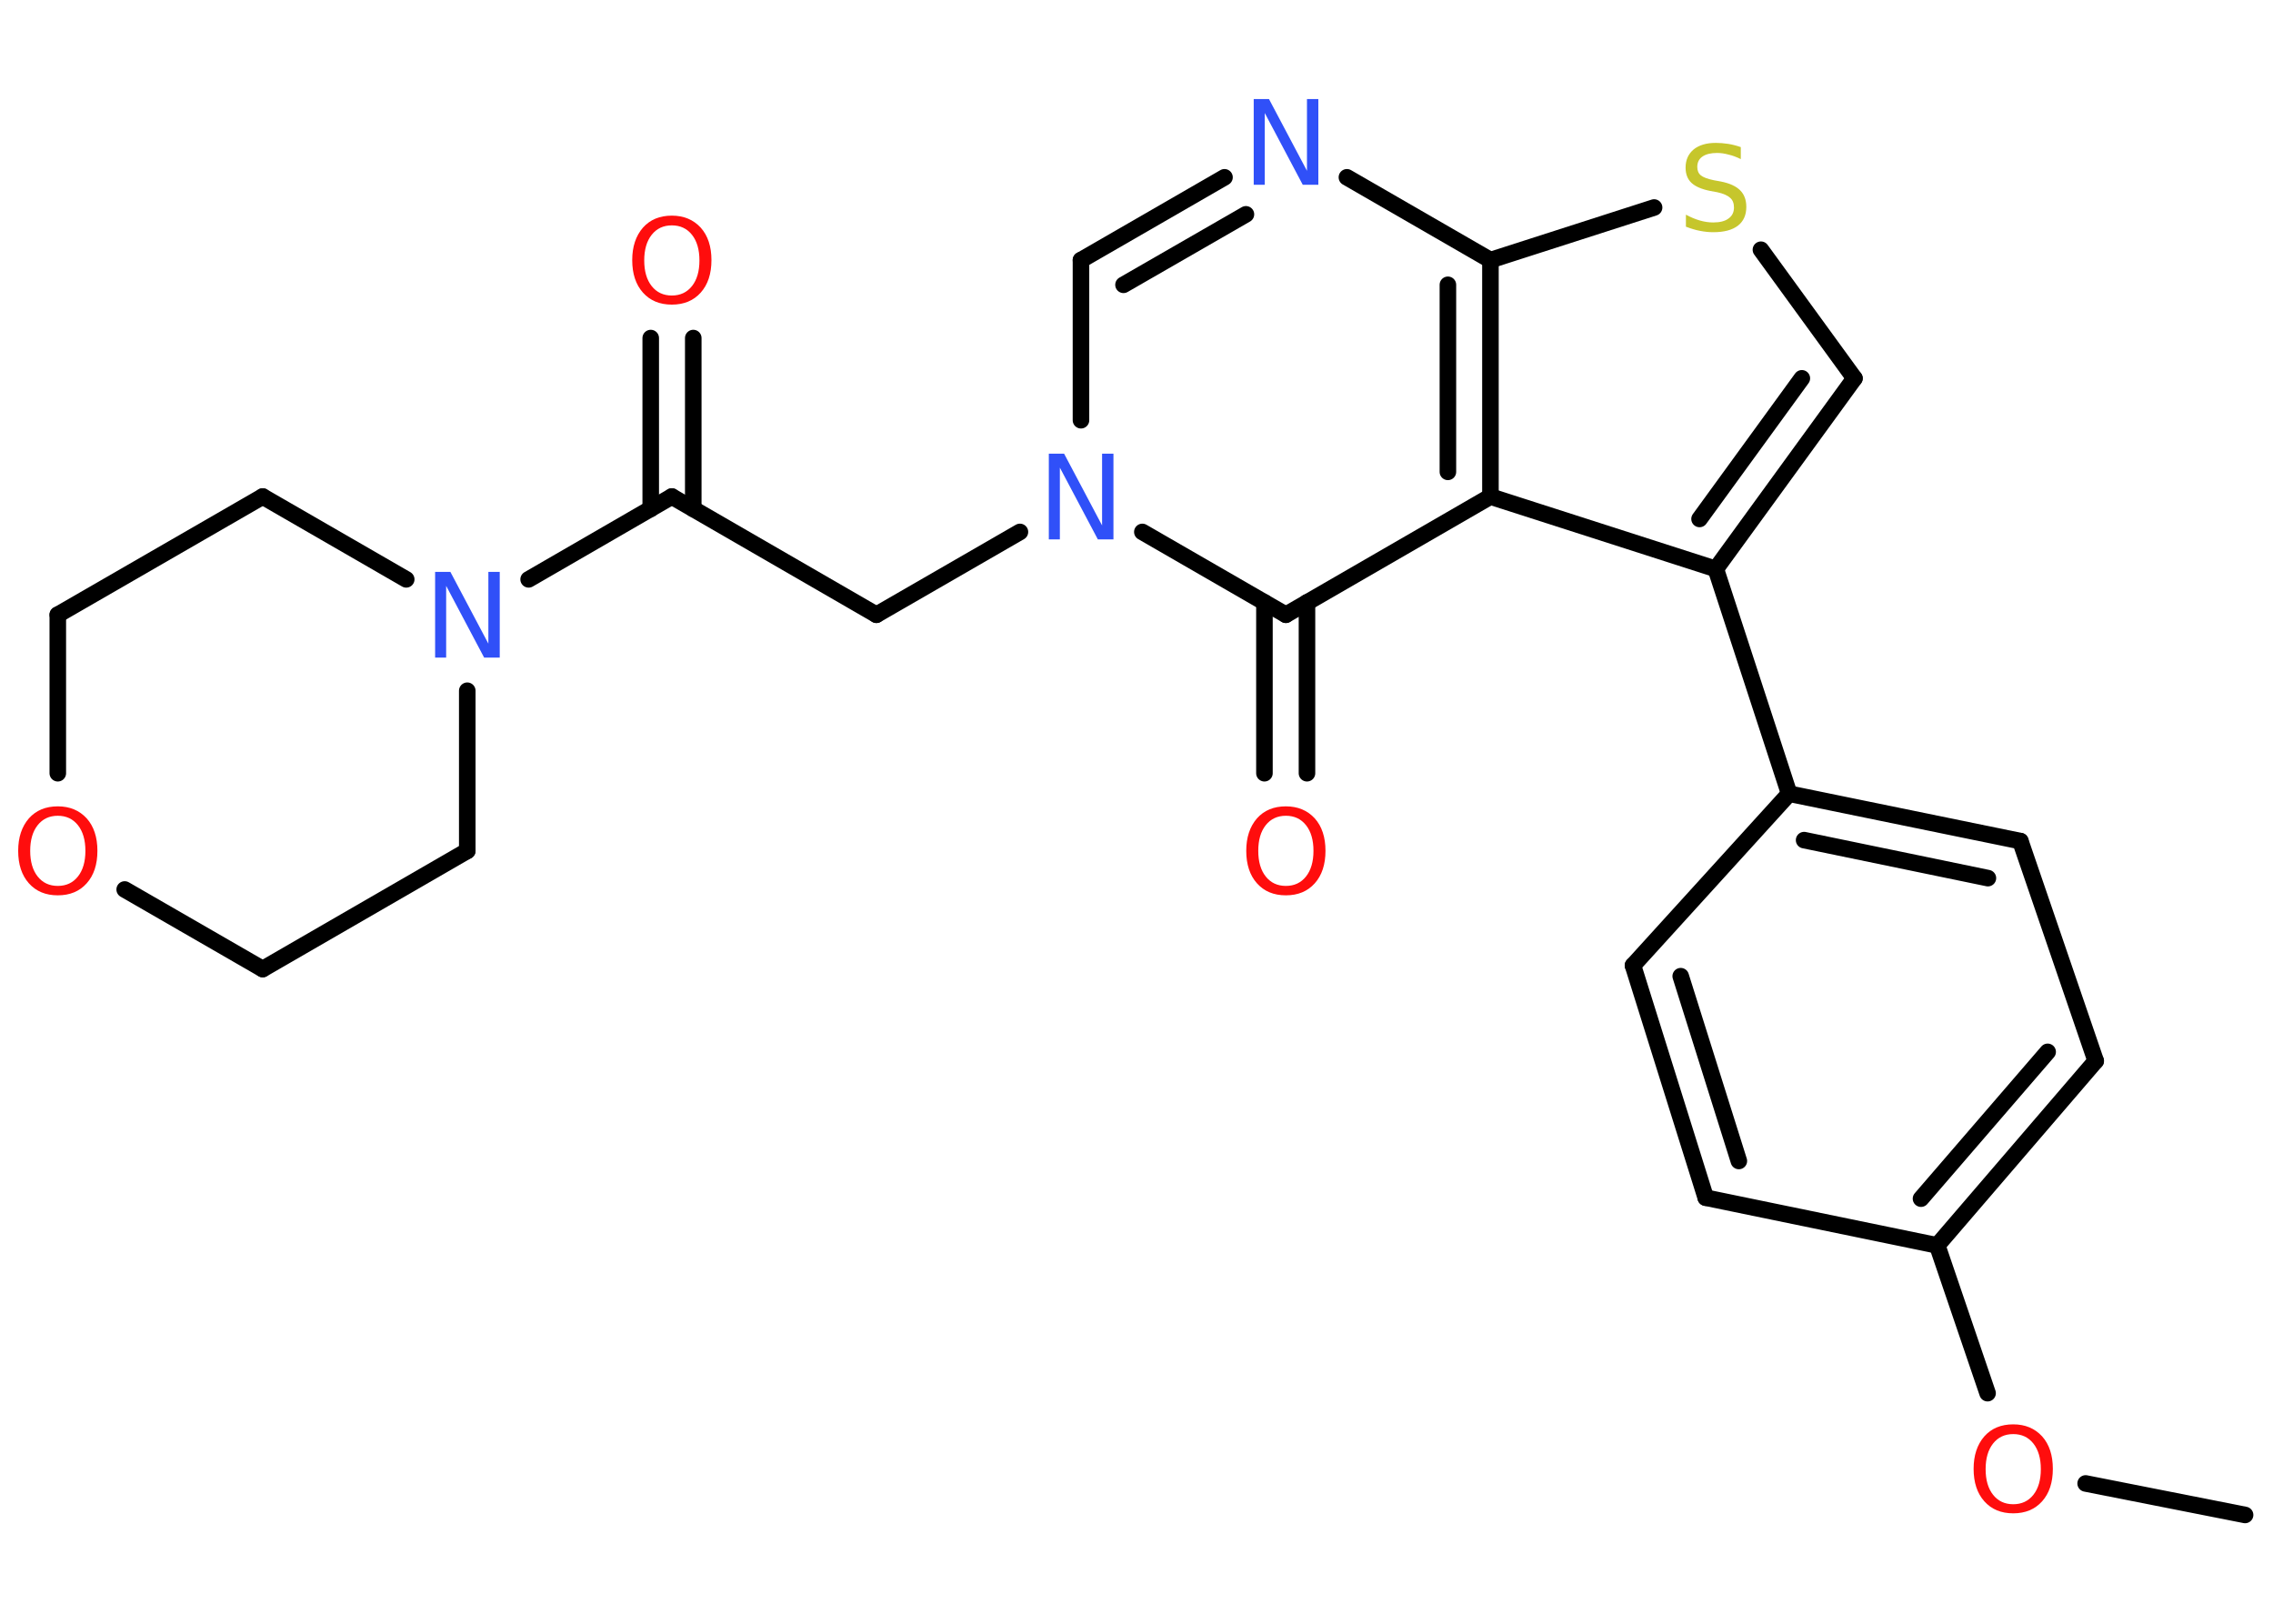 <?xml version='1.0' encoding='UTF-8'?>
<!DOCTYPE svg PUBLIC "-//W3C//DTD SVG 1.1//EN" "http://www.w3.org/Graphics/SVG/1.1/DTD/svg11.dtd">
<svg version='1.2' xmlns='http://www.w3.org/2000/svg' xmlns:xlink='http://www.w3.org/1999/xlink' width='70.0mm' height='50.0mm' viewBox='0 0 70.0 50.0'>
  <desc>Generated by the Chemistry Development Kit (http://github.com/cdk)</desc>
  <g stroke-linecap='round' stroke-linejoin='round' stroke='#000000' stroke-width='.51' fill='#FF0D0D'>
    <rect x='.0' y='.0' width='70.0' height='50.0' fill='#FFFFFF' stroke='none'/>
    <g id='mol1' class='mol'>
      <line id='mol1bnd1' class='bond' x1='69.14' y1='46.65' x2='64.23' y2='45.68'/>
      <line id='mol1bnd2' class='bond' x1='61.21' y1='42.9' x2='59.66' y2='38.35'/>
      <g id='mol1bnd3' class='bond'>
        <line x1='59.66' y1='38.35' x2='64.54' y2='32.67'/>
        <line x1='59.16' y1='36.91' x2='63.06' y2='32.39'/>
      </g>
      <line id='mol1bnd4' class='bond' x1='64.54' y1='32.67' x2='62.22' y2='25.9'/>
      <g id='mol1bnd5' class='bond'>
        <line x1='62.22' y1='25.9' x2='55.1' y2='24.44'/>
        <line x1='61.22' y1='27.04' x2='55.56' y2='25.87'/>
      </g>
      <line id='mol1bnd6' class='bond' x1='55.1' y1='24.44' x2='52.84' y2='17.52'/>
      <g id='mol1bnd7' class='bond'>
        <line x1='52.84' y1='17.52' x2='57.11' y2='11.65'/>
        <line x1='52.34' y1='15.98' x2='55.49' y2='11.65'/>
      </g>
      <line id='mol1bnd8' class='bond' x1='57.11' y1='11.65' x2='54.23' y2='7.69'/>
      <line id='mol1bnd9' class='bond' x1='50.94' y1='6.39' x2='45.9' y2='8.01'/>
      <line id='mol1bnd10' class='bond' x1='45.9' y1='8.01' x2='41.48' y2='5.46'/>
      <g id='mol1bnd11' class='bond'>
        <line x1='37.71' y1='5.46' x2='33.29' y2='8.01'/>
        <line x1='38.37' y1='6.6' x2='34.6' y2='8.77'/>
      </g>
      <line id='mol1bnd12' class='bond' x1='33.29' y1='8.01' x2='33.29' y2='12.94'/>
      <line id='mol1bnd13' class='bond' x1='31.41' y1='16.38' x2='26.99' y2='18.93'/>
      <line id='mol1bnd14' class='bond' x1='26.99' y1='18.93' x2='20.69' y2='15.29'/>
      <g id='mol1bnd15' class='bond'>
        <line x1='20.04' y1='15.67' x2='20.04' y2='10.41'/>
        <line x1='21.35' y1='15.67' x2='21.35' y2='10.41'/>
      </g>
      <line id='mol1bnd16' class='bond' x1='20.69' y1='15.29' x2='16.28' y2='17.84'/>
      <line id='mol1bnd17' class='bond' x1='14.39' y1='21.27' x2='14.39' y2='26.2'/>
      <line id='mol1bnd18' class='bond' x1='14.39' y1='26.2' x2='8.09' y2='29.84'/>
      <line id='mol1bnd19' class='bond' x1='8.09' y1='29.84' x2='3.84' y2='27.39'/>
      <line id='mol1bnd20' class='bond' x1='1.78' y1='23.81' x2='1.78' y2='18.93'/>
      <line id='mol1bnd21' class='bond' x1='1.78' y1='18.93' x2='8.09' y2='15.29'/>
      <line id='mol1bnd22' class='bond' x1='12.51' y1='17.84' x2='8.09' y2='15.29'/>
      <line id='mol1bnd23' class='bond' x1='35.18' y1='16.38' x2='39.6' y2='18.93'/>
      <g id='mol1bnd24' class='bond'>
        <line x1='40.25' y1='18.55' x2='40.25' y2='23.81'/>
        <line x1='38.94' y1='18.55' x2='38.94' y2='23.81'/>
      </g>
      <line id='mol1bnd25' class='bond' x1='39.6' y1='18.93' x2='45.9' y2='15.29'/>
      <line id='mol1bnd26' class='bond' x1='52.84' y1='17.52' x2='45.9' y2='15.29'/>
      <g id='mol1bnd27' class='bond'>
        <line x1='45.9' y1='15.29' x2='45.9' y2='8.01'/>
        <line x1='44.59' y1='14.53' x2='44.59' y2='8.77'/>
      </g>
      <line id='mol1bnd28' class='bond' x1='55.1' y1='24.44' x2='50.29' y2='29.73'/>
      <g id='mol1bnd29' class='bond'>
        <line x1='50.29' y1='29.73' x2='52.53' y2='36.88'/>
        <line x1='51.76' y1='30.06' x2='53.55' y2='35.75'/>
      </g>
      <line id='mol1bnd30' class='bond' x1='59.66' y1='38.35' x2='52.53' y2='36.88'/>
      <path id='mol1atm2' class='atom' d='M62.0 44.16q-.39 .0 -.62 .29q-.23 .29 -.23 .79q.0 .5 .23 .79q.23 .29 .62 .29q.39 .0 .62 -.29q.23 -.29 .23 -.79q.0 -.5 -.23 -.79q-.23 -.29 -.62 -.29zM62.0 43.86q.55 .0 .89 .37q.33 .37 .33 1.0q.0 .63 -.33 1.0q-.33 .37 -.89 .37q-.56 .0 -.89 -.37q-.33 -.37 -.33 -1.0q.0 -.62 .33 -1.0q.33 -.37 .89 -.37z' stroke='none'/>
      <path id='mol1atm9' class='atom' d='M53.61 4.55v.35q-.2 -.1 -.38 -.14q-.18 -.05 -.35 -.05q-.29 .0 -.45 .11q-.16 .11 -.16 .32q.0 .17 .11 .26q.11 .09 .4 .15l.22 .04q.4 .08 .59 .27q.19 .19 .19 .51q.0 .38 -.26 .58q-.26 .2 -.76 .2q-.19 .0 -.4 -.04q-.21 -.04 -.44 -.13v-.37q.22 .12 .43 .18q.21 .06 .41 .06q.31 .0 .47 -.12q.17 -.12 .17 -.34q.0 -.2 -.12 -.3q-.12 -.11 -.39 -.17l-.22 -.04q-.4 -.08 -.58 -.25q-.18 -.17 -.18 -.47q.0 -.35 .25 -.56q.25 -.2 .68 -.2q.18 .0 .38 .03q.19 .03 .39 .1z' stroke='none' fill='#C6C62C'/>
      <path id='mol1atm11' class='atom' d='M38.6 3.05h.48l1.17 2.21v-2.21h.35v2.64h-.48l-1.17 -2.21v2.21h-.34v-2.64z' stroke='none' fill='#3050F8'/>
      <path id='mol1atm13' class='atom' d='M32.29 13.97h.48l1.17 2.21v-2.21h.35v2.64h-.48l-1.17 -2.21v2.21h-.34v-2.64z' stroke='none' fill='#3050F8'/>
      <path id='mol1atm16' class='atom' d='M20.69 6.94q-.39 .0 -.62 .29q-.23 .29 -.23 .79q.0 .5 .23 .79q.23 .29 .62 .29q.39 .0 .62 -.29q.23 -.29 .23 -.79q.0 -.5 -.23 -.79q-.23 -.29 -.62 -.29zM20.69 6.64q.55 .0 .89 .37q.33 .37 .33 1.0q.0 .63 -.33 1.0q-.33 .37 -.89 .37q-.56 .0 -.89 -.37q-.33 -.37 -.33 -1.0q.0 -.62 .33 -1.0q.33 -.37 .89 -.37z' stroke='none'/>
      <path id='mol1atm17' class='atom' d='M13.39 17.61h.48l1.17 2.21v-2.21h.35v2.64h-.48l-1.17 -2.21v2.21h-.34v-2.64z' stroke='none' fill='#3050F8'/>
      <path id='mol1atm20' class='atom' d='M1.78 25.12q-.39 .0 -.62 .29q-.23 .29 -.23 .79q.0 .5 .23 .79q.23 .29 .62 .29q.39 .0 .62 -.29q.23 -.29 .23 -.79q.0 -.5 -.23 -.79q-.23 -.29 -.62 -.29zM1.78 24.83q.55 .0 .89 .37q.33 .37 .33 1.0q.0 .63 -.33 1.0q-.33 .37 -.89 .37q-.56 .0 -.89 -.37q-.33 -.37 -.33 -1.0q.0 -.62 .33 -1.0q.33 -.37 .89 -.37z' stroke='none'/>
      <path id='mol1atm24' class='atom' d='M39.6 25.12q-.39 .0 -.62 .29q-.23 .29 -.23 .79q.0 .5 .23 .79q.23 .29 .62 .29q.39 .0 .62 -.29q.23 -.29 .23 -.79q.0 -.5 -.23 -.79q-.23 -.29 -.62 -.29zM39.6 24.83q.55 .0 .89 .37q.33 .37 .33 1.0q.0 .63 -.33 1.0q-.33 .37 -.89 .37q-.56 .0 -.89 -.37q-.33 -.37 -.33 -1.0q.0 -.62 .33 -1.0q.33 -.37 .89 -.37z' stroke='none'/>
    </g>
  </g>
</svg>
